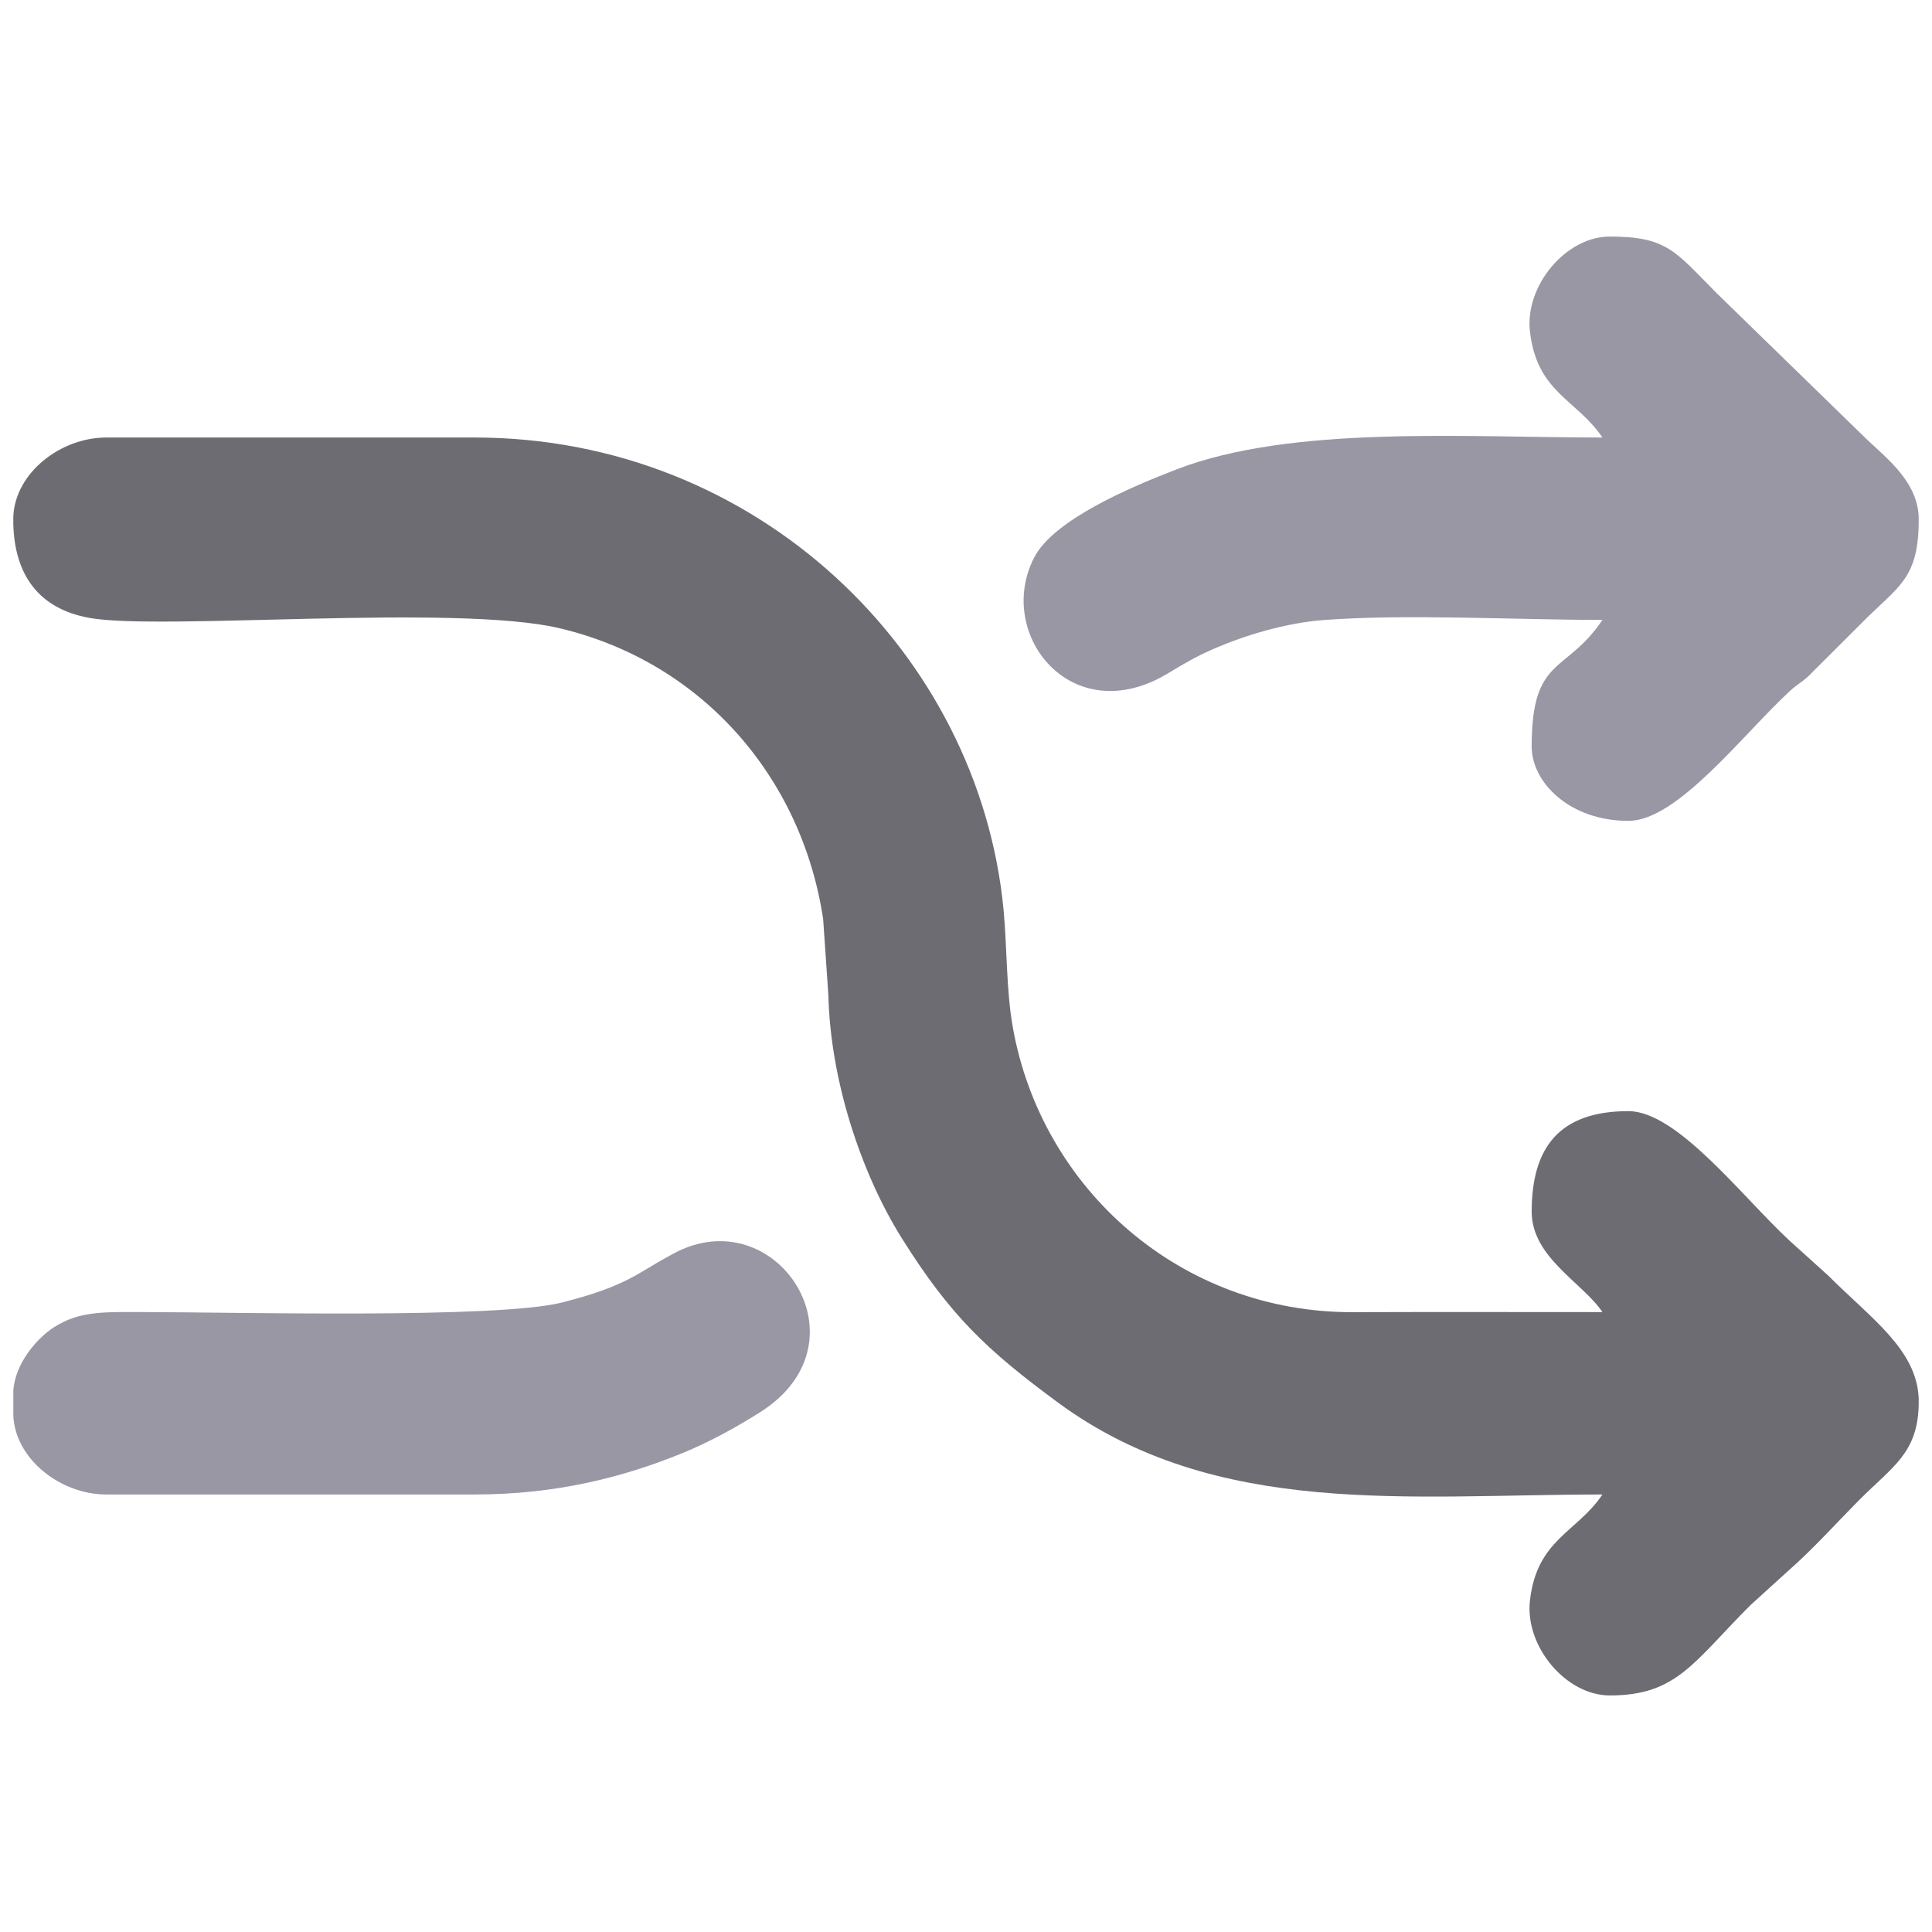 <?xml version="1.0" encoding="UTF-8"?>
<!DOCTYPE svg PUBLIC "-//W3C//DTD SVG 1.1//EN" "http://www.w3.org/Graphics/SVG/1.1/DTD/svg11.dtd">
<!-- Creator: CorelDRAW 2020 (64 Bit) -->
<svg xmlns="http://www.w3.org/2000/svg" xml:space="preserve" width="2.54mm" height="2.54mm" version="1.1" style="shape-rendering:geometricPrecision; text-rendering:geometricPrecision; image-rendering:optimizeQuality; fill-rule:evenodd; clip-rule:evenodd"
viewBox="0 0 254 254"
 xmlns:xlink="http://www.w3.org/1999/xlink"
 xmlns:xodm="http://www.corel.com/coreldraw/odm/2003">
 <defs>
  <style type="text/css">
   <![CDATA[
    .fil0 {fill:#6E6C73}
    .fil1 {fill:#9997A4}
   ]]>
  </style>
 </defs>
 <g id="Camada_x0020_1">
  <g id="_2748508643744">
   <path class="fil0" d="M1.75 68.92c0.18,6.51 3.2,11.1 10.03,12.32 9.43,1.69 48.03,-1.88 61.77,1.35 18.61,4.39 31.85,19.47 34.67,38.24l0.69 10.07c0.26,10.93 4.19,23.18 9.67,31.92 6.32,10.07 11.05,14.61 20.51,21.57 20.76,15.28 46.24,12.09 71.58,12.09 -3.34,4.99 -8.63,5.88 -9.53,13.97 -0.67,5.97 4.71,12.45 10.51,12.45 8.8,0 10.98,-4.37 18.47,-11.86l5.13 -4.66c3.16,-2.77 6.26,-6.24 9.3,-9.29 4.27,-4.27 7.51,-6.05 7.7,-12.26l0 -0.99c-0.25,-6.42 -6.3,-10.54 -11.86,-16.11l-5.14 -4.64c-6.15,-5.69 -14.73,-17.01 -21.16,-17.01 -9.1,0 -12.72,4.8 -12.72,13.21 0,6.03 6.69,9.32 9.3,13.21 -10.93,0 -21.86,-0.03 -32.79,0.01 -22.57,0.08 -40.94,-16.12 -44.73,-37.47 -0.86,-4.82 -0.75,-10.56 -1.21,-15.42 -3.24,-33.81 -32.44,-62.1 -69.53,-62.1l-48.44 0c-5.98,0 -11.97,4.62 -12.22,10.39l0 1.01z"/>
   <path class="fil1" d="M210.67 57.52c-18.01,0 -40.84,-1.65 -55.99,4.19 -5.91,2.28 -16.17,6.59 -18.73,11.61 -5.16,10.09 4.99,22.84 17.63,15.19 2.1,-1.27 3.72,-2.23 6.06,-3.24 3.97,-1.72 9.35,-3.37 14.35,-3.75 10.87,-0.83 25.41,-0.02 36.68,-0.02 -4.79,7.15 -9.3,4.67 -9.3,16.63 0,4.78 5.03,9.79 12.72,9.79 6.43,0 15.01,-11.32 21.16,-17.01 1.06,-0.98 1.41,-1.04 2.45,-1.96l7.34 -7.33c4.43,-4.43 7.04,-5.47 7.21,-12.58l0 -1.12c-0.22,-4.94 -4.73,-8.04 -7.45,-10.77l-19.09 -18.59c-5.46,-5.46 -6.47,-7.46 -14.06,-7.46 -5.8,0 -11.18,6.48 -10.51,12.45 0.9,8.09 6.19,8.98 9.53,13.97z"/>
   <path class="fil1" d="M1.75 186.09c0.25,5.77 6.24,10.39 12.22,10.39l48.44 0c10.71,0 19.45,-2.27 26.99,-5.31 3.7,-1.48 7.39,-3.51 10.6,-5.55 14.48,-9.21 1.98,-28.13 -11.5,-20.79 -1.55,0.84 -2.77,1.57 -4.34,2.51 -3.1,1.84 -6.38,2.91 -10.29,3.9 -8.5,2.16 -43.17,1.27 -54.51,1.26 -5.51,0 -8.76,-0.23 -12.23,1.97 -2.22,1.4 -5.2,4.8 -5.38,8.44l0 3.18z"/>
  </g>
 </g>
</svg>
